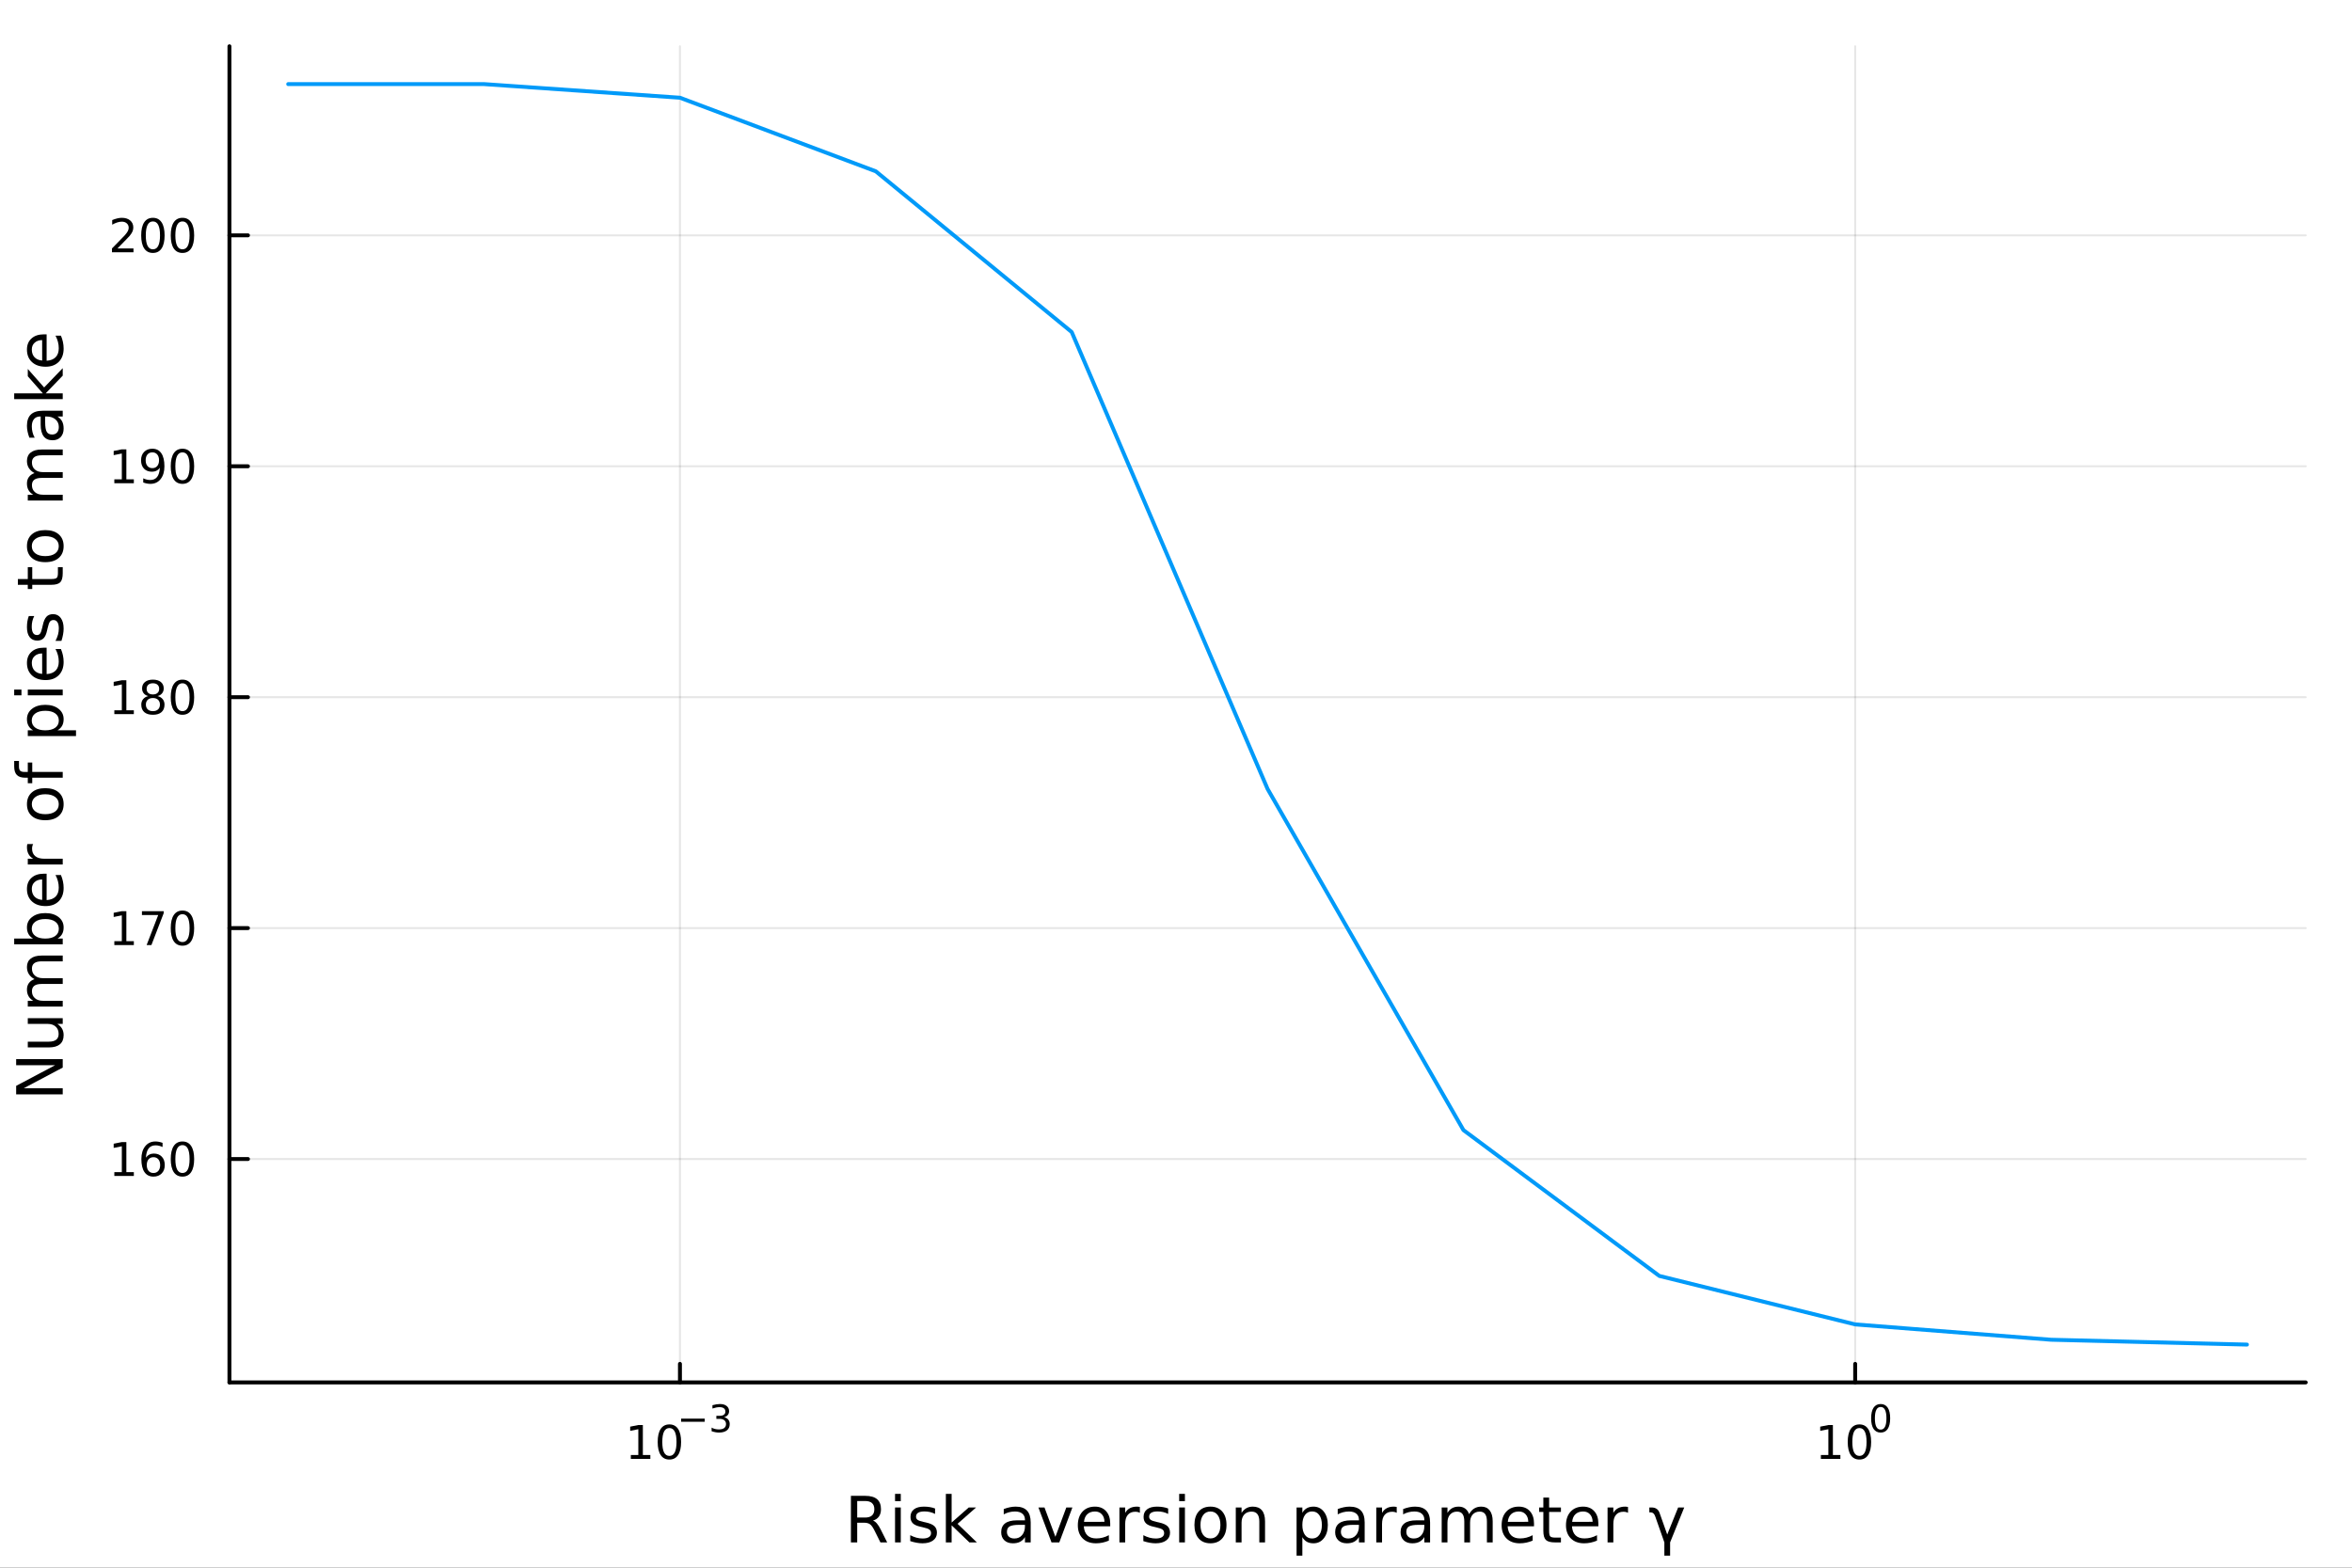 <?xml version="1.0" encoding="utf-8"?>
<svg xmlns="http://www.w3.org/2000/svg" xmlns:xlink="http://www.w3.org/1999/xlink" width="600" height="400" viewBox="0 0 2400 1600">
<rect x="0" y="0" width="2400" height="1600" fill="#333333" stroke="none"/>
<defs>
  <clipPath id="clip600">
    <rect x="0" y="0" width="2400" height="1600"/>
  </clipPath>
</defs>
<path clip-path="url(#clip600)" d="M0 1600 L2400 1600 L2400 0 L0 0  Z" fill="#ffffff" fill-rule="evenodd" fill-opacity="1"/>
<defs>
  <clipPath id="clip601">
    <rect x="480" y="0" width="1681" height="1600"/>
  </clipPath>
</defs>
<path clip-path="url(#clip600)" d="M234.125 1410.9 L2352.76 1410.9 L2352.76 47.244 L234.125 47.244  Z" fill="#ffffff" fill-rule="evenodd" fill-opacity="1"/>
<defs>
  <clipPath id="clip602">
    <rect x="234" y="47" width="2120" height="1365"/>
  </clipPath>
</defs>
<polyline clip-path="url(#clip602)" style="stroke:#000000; stroke-linecap:round; stroke-linejoin:round; stroke-width:2; stroke-opacity:0.1; fill:none" points="693.828,1410.9 693.828,47.244 "/>
<polyline clip-path="url(#clip602)" style="stroke:#000000; stroke-linecap:round; stroke-linejoin:round; stroke-width:2; stroke-opacity:0.1; fill:none" points="1893.05,1410.9 1893.05,47.244 "/>
<polyline clip-path="url(#clip602)" style="stroke:#000000; stroke-linecap:round; stroke-linejoin:round; stroke-width:2; stroke-opacity:0.1; fill:none" points="234.125,1182.91 2352.76,1182.91 "/>
<polyline clip-path="url(#clip602)" style="stroke:#000000; stroke-linecap:round; stroke-linejoin:round; stroke-width:2; stroke-opacity:0.1; fill:none" points="234.125,947.234 2352.76,947.234 "/>
<polyline clip-path="url(#clip602)" style="stroke:#000000; stroke-linecap:round; stroke-linejoin:round; stroke-width:2; stroke-opacity:0.1; fill:none" points="234.125,711.557 2352.76,711.557 "/>
<polyline clip-path="url(#clip602)" style="stroke:#000000; stroke-linecap:round; stroke-linejoin:round; stroke-width:2; stroke-opacity:0.1; fill:none" points="234.125,475.88 2352.76,475.88 "/>
<polyline clip-path="url(#clip602)" style="stroke:#000000; stroke-linecap:round; stroke-linejoin:round; stroke-width:2; stroke-opacity:0.1; fill:none" points="234.125,240.204 2352.76,240.204 "/>
<polyline clip-path="url(#clip600)" style="stroke:#000000; stroke-linecap:round; stroke-linejoin:round; stroke-width:4; stroke-opacity:1; fill:none" points="234.125,1410.9 2352.76,1410.9 "/>
<polyline clip-path="url(#clip600)" style="stroke:#000000; stroke-linecap:round; stroke-linejoin:round; stroke-width:4; stroke-opacity:1; fill:none" points="693.828,1410.9 693.828,1392 "/>
<polyline clip-path="url(#clip600)" style="stroke:#000000; stroke-linecap:round; stroke-linejoin:round; stroke-width:4; stroke-opacity:1; fill:none" points="1893.05,1410.9 1893.05,1392 "/>
<path clip-path="url(#clip600)" d="M643.708 1485.02 L651.347 1485.02 L651.347 1458.66 L643.037 1460.32 L643.037 1456.06 L651.301 1454.4 L655.977 1454.4 L655.977 1485.02 L663.616 1485.02 L663.616 1488.96 L643.708 1488.96 L643.708 1485.02 Z" fill="#000000" fill-rule="nonzero" fill-opacity="1" /><path clip-path="url(#clip600)" d="M683.06 1457.48 Q679.449 1457.48 677.62 1461.04 Q675.815 1464.58 675.815 1471.71 Q675.815 1478.82 677.62 1482.38 Q679.449 1485.92 683.06 1485.92 Q686.694 1485.92 688.5 1482.38 Q690.329 1478.82 690.329 1471.71 Q690.329 1464.58 688.5 1461.04 Q686.694 1457.48 683.06 1457.48 M683.06 1453.77 Q688.87 1453.77 691.926 1458.38 Q695.004 1462.96 695.004 1471.71 Q695.004 1480.44 691.926 1485.04 Q688.87 1489.63 683.06 1489.63 Q677.25 1489.63 674.171 1485.04 Q671.116 1480.44 671.116 1471.71 Q671.116 1462.96 674.171 1458.38 Q677.25 1453.77 683.06 1453.77 Z" fill="#000000" fill-rule="nonzero" fill-opacity="1" /><path clip-path="url(#clip600)" d="M695.004 1447.87 L719.116 1447.87 L719.116 1451.07 L695.004 1451.07 L695.004 1447.87 Z" fill="#000000" fill-rule="nonzero" fill-opacity="1" /><path clip-path="url(#clip600)" d="M738.827 1446.41 Q741.554 1446.99 743.077 1448.83 Q744.619 1450.68 744.619 1453.38 Q744.619 1457.54 741.761 1459.82 Q738.902 1462.09 733.636 1462.09 Q731.868 1462.09 729.987 1461.73 Q728.125 1461.4 726.131 1460.7 L726.131 1457.03 Q727.711 1457.95 729.592 1458.42 Q731.473 1458.89 733.523 1458.89 Q737.096 1458.89 738.958 1457.48 Q740.839 1456.07 740.839 1453.38 Q740.839 1450.9 739.09 1449.51 Q737.36 1448.1 734.256 1448.1 L730.984 1448.1 L730.984 1444.98 L734.407 1444.98 Q737.209 1444.98 738.695 1443.87 Q740.181 1442.74 740.181 1440.63 Q740.181 1438.47 738.639 1437.32 Q737.115 1436.16 734.256 1436.16 Q732.695 1436.16 730.909 1436.49 Q729.122 1436.83 726.978 1437.55 L726.978 1434.16 Q729.141 1433.56 731.021 1433.26 Q732.921 1432.96 734.595 1432.96 Q738.921 1432.96 741.441 1434.93 Q743.961 1436.89 743.961 1440.24 Q743.961 1442.57 742.626 1444.19 Q741.29 1445.79 738.827 1446.41 Z" fill="#000000" fill-rule="nonzero" fill-opacity="1" /><path clip-path="url(#clip600)" d="M1858.04 1485.02 L1865.67 1485.02 L1865.67 1458.66 L1857.36 1460.32 L1857.36 1456.06 L1865.63 1454.4 L1870.3 1454.4 L1870.3 1485.02 L1877.94 1485.02 L1877.94 1488.96 L1858.04 1488.96 L1858.04 1485.02 Z" fill="#000000" fill-rule="nonzero" fill-opacity="1" /><path clip-path="url(#clip600)" d="M1897.39 1457.48 Q1893.78 1457.48 1891.95 1461.04 Q1890.14 1464.58 1890.14 1471.71 Q1890.14 1478.82 1891.95 1482.38 Q1893.78 1485.92 1897.39 1485.92 Q1901.02 1485.92 1902.83 1482.38 Q1904.66 1478.82 1904.66 1471.71 Q1904.66 1464.58 1902.83 1461.04 Q1901.02 1457.48 1897.39 1457.48 M1897.39 1453.77 Q1903.2 1453.77 1906.25 1458.38 Q1909.33 1462.96 1909.33 1471.71 Q1909.33 1480.44 1906.25 1485.04 Q1903.2 1489.63 1897.39 1489.63 Q1891.58 1489.63 1888.5 1485.04 Q1885.44 1480.44 1885.44 1471.71 Q1885.44 1462.96 1888.5 1458.38 Q1891.58 1453.77 1897.39 1453.77 Z" fill="#000000" fill-rule="nonzero" fill-opacity="1" /><path clip-path="url(#clip600)" d="M1919.04 1435.97 Q1916.1 1435.97 1914.62 1438.86 Q1913.15 1441.74 1913.15 1447.53 Q1913.15 1453.31 1914.62 1456.2 Q1916.1 1459.08 1919.04 1459.08 Q1921.99 1459.08 1923.46 1456.2 Q1924.94 1453.31 1924.94 1447.53 Q1924.94 1441.74 1923.46 1438.86 Q1921.99 1435.97 1919.04 1435.97 M1919.04 1432.96 Q1923.76 1432.96 1926.24 1436.7 Q1928.74 1440.43 1928.74 1447.53 Q1928.74 1454.62 1926.24 1458.37 Q1923.76 1462.09 1919.04 1462.09 Q1914.32 1462.09 1911.81 1458.37 Q1909.33 1454.62 1909.33 1447.53 Q1909.33 1440.43 1911.81 1436.7 Q1914.32 1432.96 1919.04 1432.96 Z" fill="#000000" fill-rule="nonzero" fill-opacity="1" /><path clip-path="url(#clip600)" d="M890.81 1551.91 Q892.879 1552.61 894.82 1554.9 Q896.793 1557.19 898.767 1561.2 L905.292 1574.19 L898.385 1574.19 L892.306 1562 Q889.95 1557.22 887.722 1555.66 Q885.526 1554.1 881.707 1554.1 L874.704 1554.1 L874.704 1574.19 L868.275 1574.19 L868.275 1526.67 L882.789 1526.67 Q890.937 1526.67 894.947 1530.07 Q898.958 1533.48 898.958 1540.35 Q898.958 1544.84 896.857 1547.8 Q894.788 1550.76 890.81 1551.91 M874.704 1531.95 L874.704 1548.82 L882.789 1548.82 Q887.436 1548.82 889.791 1546.69 Q892.178 1544.52 892.178 1540.35 Q892.178 1536.18 889.791 1534.08 Q887.436 1531.95 882.789 1531.95 L874.704 1531.95 Z" fill="#000000" fill-rule="nonzero" fill-opacity="1" /><path clip-path="url(#clip600)" d="M913.313 1538.54 L919.169 1538.54 L919.169 1574.19 L913.313 1574.19 L913.313 1538.54 M913.313 1524.66 L919.169 1524.66 L919.169 1532.08 L913.313 1532.08 L913.313 1524.66 Z" fill="#000000" fill-rule="nonzero" fill-opacity="1" /><path clip-path="url(#clip600)" d="M954.149 1539.59 L954.149 1545.13 Q951.666 1543.85 948.992 1543.22 Q946.319 1542.58 943.454 1542.58 Q939.094 1542.58 936.897 1543.92 Q934.733 1545.25 934.733 1547.93 Q934.733 1549.96 936.293 1551.14 Q937.852 1552.29 942.563 1553.34 L944.568 1553.78 Q950.807 1555.12 953.416 1557.57 Q956.058 1559.99 956.058 1564.35 Q956.058 1569.32 952.111 1572.21 Q948.197 1575.11 941.322 1575.11 Q938.457 1575.11 935.338 1574.54 Q932.25 1573.99 928.813 1572.88 L928.813 1566.83 Q932.06 1568.52 935.211 1569.38 Q938.362 1570.21 941.449 1570.21 Q945.587 1570.21 947.815 1568.81 Q950.043 1567.37 950.043 1564.8 Q950.043 1562.41 948.419 1561.14 Q946.828 1559.86 941.385 1558.68 L939.348 1558.21 Q933.906 1557.06 931.487 1554.71 Q929.068 1552.32 929.068 1548.18 Q929.068 1543.15 932.632 1540.42 Q936.197 1537.68 942.754 1537.68 Q946 1537.68 948.865 1538.16 Q951.73 1538.63 954.149 1539.59 Z" fill="#000000" fill-rule="nonzero" fill-opacity="1" /><path clip-path="url(#clip600)" d="M965.161 1524.66 L971.049 1524.66 L971.049 1553.91 L988.523 1538.54 L996.003 1538.54 L977.097 1555.22 L996.799 1574.19 L989.16 1574.19 L971.049 1556.78 L971.049 1574.19 L965.161 1574.19 L965.161 1524.66 Z" fill="#000000" fill-rule="nonzero" fill-opacity="1" /><path clip-path="url(#clip600)" d="M1040.05 1556.27 Q1032.96 1556.27 1030.22 1557.89 Q1027.48 1559.51 1027.48 1563.43 Q1027.48 1566.55 1029.52 1568.39 Q1031.59 1570.21 1035.12 1570.21 Q1039.99 1570.21 1042.92 1566.77 Q1045.88 1563.3 1045.88 1557.57 L1045.88 1556.27 L1040.05 1556.27 M1051.73 1553.85 L1051.73 1574.19 L1045.88 1574.19 L1045.88 1568.77 Q1043.87 1572.02 1040.88 1573.58 Q1037.89 1575.11 1033.56 1575.11 Q1028.09 1575.11 1024.84 1572.05 Q1021.63 1568.97 1021.63 1563.81 Q1021.63 1557.79 1025.64 1554.74 Q1029.68 1551.68 1037.67 1551.68 L1045.88 1551.68 L1045.88 1551.11 Q1045.88 1547.07 1043.2 1544.87 Q1040.56 1542.64 1035.76 1542.64 Q1032.7 1542.64 1029.8 1543.38 Q1026.91 1544.11 1024.23 1545.57 L1024.23 1540.16 Q1027.45 1538.92 1030.47 1538.31 Q1033.5 1537.68 1036.36 1537.68 Q1044.1 1537.68 1047.92 1541.69 Q1051.73 1545.7 1051.73 1553.85 Z" fill="#000000" fill-rule="nonzero" fill-opacity="1" /><path clip-path="url(#clip600)" d="M1059.6 1538.54 L1065.8 1538.54 L1076.94 1568.46 L1088.08 1538.54 L1094.29 1538.54 L1080.92 1574.19 L1072.96 1574.19 L1059.6 1538.54 Z" fill="#000000" fill-rule="nonzero" fill-opacity="1" /><path clip-path="url(#clip600)" d="M1132.87 1554.9 L1132.87 1557.76 L1105.94 1557.76 Q1106.32 1563.81 1109.57 1566.99 Q1112.85 1570.14 1118.67 1570.14 Q1122.04 1570.14 1125.2 1569.32 Q1128.38 1568.49 1131.5 1566.83 L1131.5 1572.37 Q1128.35 1573.71 1125.04 1574.41 Q1121.73 1575.11 1118.32 1575.11 Q1109.79 1575.11 1104.79 1570.14 Q1099.83 1565.18 1099.83 1556.71 Q1099.83 1547.96 1104.54 1542.83 Q1109.28 1537.68 1117.3 1537.68 Q1124.49 1537.68 1128.66 1542.33 Q1132.87 1546.94 1132.87 1554.9 M1127.01 1553.18 Q1126.95 1548.37 1124.3 1545.51 Q1121.69 1542.64 1117.37 1542.64 Q1112.46 1542.64 1109.5 1545.41 Q1106.58 1548.18 1106.13 1553.21 L1127.01 1553.18 Z" fill="#000000" fill-rule="nonzero" fill-opacity="1" /><path clip-path="url(#clip600)" d="M1163.13 1544.01 Q1162.15 1543.44 1160.97 1543.18 Q1159.82 1542.9 1158.42 1542.9 Q1153.46 1542.9 1150.79 1546.14 Q1148.14 1549.36 1148.14 1555.41 L1148.14 1574.19 L1142.26 1574.19 L1142.26 1538.54 L1148.14 1538.54 L1148.14 1544.08 Q1149.99 1540.83 1152.95 1539.27 Q1155.91 1537.68 1160.14 1537.68 Q1160.75 1537.68 1161.48 1537.77 Q1162.21 1537.84 1163.1 1538 L1163.13 1544.01 Z" fill="#000000" fill-rule="nonzero" fill-opacity="1" /><path clip-path="url(#clip600)" d="M1192 1539.59 L1192 1545.13 Q1189.52 1543.85 1186.85 1543.22 Q1184.17 1542.58 1181.31 1542.58 Q1176.95 1542.58 1174.75 1543.92 Q1172.59 1545.25 1172.59 1547.93 Q1172.59 1549.96 1174.15 1551.14 Q1175.71 1552.29 1180.42 1553.34 L1182.42 1553.78 Q1188.66 1555.12 1191.27 1557.57 Q1193.91 1559.99 1193.91 1564.35 Q1193.91 1569.32 1189.97 1572.21 Q1186.05 1575.11 1179.18 1575.11 Q1176.31 1575.11 1173.19 1574.54 Q1170.11 1573.99 1166.67 1572.88 L1166.67 1566.83 Q1169.91 1568.52 1173.07 1569.38 Q1176.22 1570.21 1179.3 1570.21 Q1183.44 1570.21 1185.67 1568.81 Q1187.9 1567.37 1187.9 1564.8 Q1187.9 1562.41 1186.27 1561.14 Q1184.68 1559.86 1179.24 1558.68 L1177.2 1558.21 Q1171.76 1557.06 1169.34 1554.71 Q1166.92 1552.32 1166.92 1548.18 Q1166.92 1543.15 1170.49 1540.42 Q1174.05 1537.68 1180.61 1537.68 Q1183.86 1537.68 1186.72 1538.16 Q1189.58 1538.63 1192 1539.59 Z" fill="#000000" fill-rule="nonzero" fill-opacity="1" /><path clip-path="url(#clip600)" d="M1203.24 1538.54 L1209.1 1538.54 L1209.1 1574.19 L1203.24 1574.19 L1203.24 1538.54 M1203.24 1524.66 L1209.1 1524.66 L1209.1 1532.08 L1203.24 1532.08 L1203.24 1524.66 Z" fill="#000000" fill-rule="nonzero" fill-opacity="1" /><path clip-path="url(#clip600)" d="M1235.16 1542.64 Q1230.45 1542.64 1227.71 1546.34 Q1224.98 1550 1224.98 1556.39 Q1224.98 1562.79 1227.68 1566.48 Q1230.42 1570.14 1235.16 1570.14 Q1239.84 1570.14 1242.58 1566.45 Q1245.32 1562.76 1245.32 1556.39 Q1245.32 1550.06 1242.58 1546.37 Q1239.84 1542.64 1235.16 1542.64 M1235.16 1537.68 Q1242.8 1537.68 1247.16 1542.64 Q1251.52 1547.61 1251.52 1556.39 Q1251.52 1565.15 1247.16 1570.14 Q1242.8 1575.11 1235.16 1575.11 Q1227.49 1575.11 1223.13 1570.14 Q1218.8 1565.15 1218.8 1556.39 Q1218.8 1547.61 1223.13 1542.64 Q1227.49 1537.68 1235.16 1537.68 Z" fill="#000000" fill-rule="nonzero" fill-opacity="1" /><path clip-path="url(#clip600)" d="M1290.86 1552.67 L1290.86 1574.19 L1285.01 1574.19 L1285.01 1552.86 Q1285.01 1547.8 1283.03 1545.29 Q1281.06 1542.77 1277.11 1542.77 Q1272.37 1542.77 1269.63 1545.79 Q1266.9 1548.82 1266.9 1554.04 L1266.9 1574.19 L1261.01 1574.19 L1261.01 1538.54 L1266.9 1538.54 L1266.9 1544.08 Q1269 1540.86 1271.83 1539.27 Q1274.69 1537.68 1278.42 1537.68 Q1284.56 1537.68 1287.71 1541.5 Q1290.86 1545.29 1290.86 1552.67 Z" fill="#000000" fill-rule="nonzero" fill-opacity="1" /><path clip-path="url(#clip600)" d="M1328.93 1568.84 L1328.93 1587.74 L1323.04 1587.74 L1323.04 1538.54 L1328.93 1538.54 L1328.93 1543.95 Q1330.78 1540.77 1333.58 1539.24 Q1336.41 1537.68 1340.32 1537.68 Q1346.82 1537.68 1350.86 1542.83 Q1354.93 1547.99 1354.93 1556.39 Q1354.93 1564.8 1350.86 1569.95 Q1346.82 1575.11 1340.32 1575.11 Q1336.41 1575.11 1333.58 1573.58 Q1330.78 1572.02 1328.93 1568.84 M1348.85 1556.39 Q1348.85 1549.93 1346.18 1546.27 Q1343.54 1542.58 1338.89 1542.58 Q1334.24 1542.58 1331.57 1546.27 Q1328.93 1549.93 1328.93 1556.39 Q1328.93 1562.85 1331.57 1566.55 Q1334.24 1570.21 1338.89 1570.21 Q1343.54 1570.21 1346.18 1566.55 Q1348.85 1562.85 1348.85 1556.39 Z" fill="#000000" fill-rule="nonzero" fill-opacity="1" /><path clip-path="url(#clip600)" d="M1380.84 1556.27 Q1373.74 1556.27 1371.01 1557.89 Q1368.27 1559.51 1368.27 1563.43 Q1368.27 1566.55 1370.31 1568.39 Q1372.38 1570.21 1375.91 1570.21 Q1380.78 1570.21 1383.71 1566.77 Q1386.67 1563.3 1386.67 1557.57 L1386.67 1556.27 L1380.84 1556.27 M1392.52 1553.85 L1392.52 1574.19 L1386.67 1574.19 L1386.67 1568.77 Q1384.66 1572.02 1381.67 1573.58 Q1378.68 1575.11 1374.35 1575.11 Q1368.87 1575.11 1365.63 1572.05 Q1362.41 1568.97 1362.41 1563.81 Q1362.41 1557.79 1366.42 1554.74 Q1370.47 1551.68 1378.45 1551.68 L1386.67 1551.68 L1386.67 1551.11 Q1386.67 1547.07 1383.99 1544.87 Q1381.35 1542.64 1376.54 1542.64 Q1373.49 1542.64 1370.59 1543.38 Q1367.7 1544.11 1365.02 1545.57 L1365.02 1540.16 Q1368.24 1538.92 1371.26 1538.31 Q1374.29 1537.68 1377.15 1537.68 Q1384.88 1537.68 1388.7 1541.69 Q1392.52 1545.7 1392.52 1553.85 Z" fill="#000000" fill-rule="nonzero" fill-opacity="1" /><path clip-path="url(#clip600)" d="M1425.24 1544.01 Q1424.26 1543.44 1423.08 1543.18 Q1421.93 1542.9 1420.53 1542.9 Q1415.57 1542.9 1412.89 1546.14 Q1410.25 1549.36 1410.25 1555.41 L1410.25 1574.19 L1404.36 1574.19 L1404.36 1538.54 L1410.25 1538.54 L1410.25 1544.08 Q1412.1 1540.83 1415.06 1539.27 Q1418.02 1537.68 1422.25 1537.68 Q1422.86 1537.68 1423.59 1537.77 Q1424.32 1537.84 1425.21 1538 L1425.24 1544.01 Z" fill="#000000" fill-rule="nonzero" fill-opacity="1" /><path clip-path="url(#clip600)" d="M1447.59 1556.27 Q1440.49 1556.27 1437.75 1557.89 Q1435.01 1559.51 1435.01 1563.43 Q1435.01 1566.55 1437.05 1568.39 Q1439.12 1570.21 1442.65 1570.21 Q1447.52 1570.21 1450.45 1566.77 Q1453.41 1563.3 1453.41 1557.57 L1453.41 1556.27 L1447.59 1556.27 M1459.27 1553.85 L1459.27 1574.19 L1453.41 1574.19 L1453.41 1568.77 Q1451.41 1572.02 1448.41 1573.58 Q1445.42 1575.11 1441.09 1575.11 Q1435.62 1575.11 1432.37 1572.05 Q1429.16 1568.97 1429.16 1563.81 Q1429.16 1557.79 1433.17 1554.74 Q1437.21 1551.68 1445.2 1551.68 L1453.41 1551.68 L1453.41 1551.11 Q1453.41 1547.07 1450.74 1544.87 Q1448.1 1542.64 1443.29 1542.64 Q1440.23 1542.64 1437.34 1543.38 Q1434.44 1544.11 1431.77 1545.57 L1431.77 1540.16 Q1434.98 1538.92 1438.01 1538.31 Q1441.03 1537.68 1443.89 1537.68 Q1451.63 1537.68 1455.45 1541.69 Q1459.27 1545.7 1459.27 1553.85 Z" fill="#000000" fill-rule="nonzero" fill-opacity="1" /><path clip-path="url(#clip600)" d="M1499.08 1545.38 Q1501.28 1541.43 1504.34 1539.56 Q1507.39 1537.68 1511.53 1537.68 Q1517.1 1537.68 1520.12 1541.59 Q1523.15 1545.48 1523.15 1552.67 L1523.15 1574.19 L1517.26 1574.19 L1517.26 1552.86 Q1517.26 1547.74 1515.44 1545.25 Q1513.63 1542.77 1509.91 1542.77 Q1505.36 1542.77 1502.71 1545.79 Q1500.07 1548.82 1500.07 1554.04 L1500.07 1574.19 L1494.18 1574.19 L1494.18 1552.86 Q1494.18 1547.7 1492.37 1545.25 Q1490.55 1542.77 1486.77 1542.77 Q1482.28 1542.77 1479.64 1545.83 Q1477 1548.85 1477 1554.04 L1477 1574.19 L1471.11 1574.19 L1471.11 1538.54 L1477 1538.54 L1477 1544.08 Q1479 1540.8 1481.8 1539.24 Q1484.6 1537.68 1488.45 1537.68 Q1492.34 1537.68 1495.04 1539.65 Q1497.78 1541.62 1499.08 1545.38 Z" fill="#000000" fill-rule="nonzero" fill-opacity="1" /><path clip-path="url(#clip600)" d="M1565.32 1554.9 L1565.32 1557.76 L1538.39 1557.76 Q1538.78 1563.81 1542.02 1566.99 Q1545.3 1570.14 1551.12 1570.14 Q1554.5 1570.14 1557.65 1569.32 Q1560.83 1568.49 1563.95 1566.83 L1563.95 1572.37 Q1560.8 1573.71 1557.49 1574.41 Q1554.18 1575.11 1550.77 1575.11 Q1542.24 1575.11 1537.25 1570.14 Q1532.28 1565.18 1532.28 1556.71 Q1532.28 1547.96 1536.99 1542.83 Q1541.74 1537.68 1549.76 1537.68 Q1556.95 1537.68 1561.12 1542.33 Q1565.32 1546.94 1565.32 1554.9 M1559.46 1553.18 Q1559.4 1548.37 1556.76 1545.51 Q1554.15 1542.64 1549.82 1542.64 Q1544.92 1542.64 1541.96 1545.41 Q1539.03 1548.18 1538.58 1553.21 L1559.46 1553.18 Z" fill="#000000" fill-rule="nonzero" fill-opacity="1" /><path clip-path="url(#clip600)" d="M1580.73 1528.42 L1580.73 1538.54 L1592.79 1538.54 L1592.79 1543.09 L1580.73 1543.09 L1580.73 1562.44 Q1580.73 1566.8 1581.9 1568.04 Q1583.11 1569.28 1586.77 1569.28 L1592.79 1569.28 L1592.79 1574.19 L1586.77 1574.19 Q1579.99 1574.19 1577.41 1571.67 Q1574.84 1569.12 1574.84 1562.44 L1574.84 1543.09 L1570.54 1543.09 L1570.54 1538.54 L1574.84 1538.54 L1574.84 1528.42 L1580.73 1528.42 Z" fill="#000000" fill-rule="nonzero" fill-opacity="1" /><path clip-path="url(#clip600)" d="M1630.98 1554.9 L1630.98 1557.76 L1604.06 1557.76 Q1604.44 1563.81 1607.68 1566.99 Q1610.96 1570.14 1616.79 1570.14 Q1620.16 1570.14 1623.31 1569.32 Q1626.49 1568.49 1629.61 1566.83 L1629.61 1572.37 Q1626.46 1573.71 1623.15 1574.41 Q1619.84 1575.11 1616.44 1575.11 Q1607.91 1575.11 1602.91 1570.14 Q1597.94 1565.18 1597.94 1556.71 Q1597.94 1547.96 1602.65 1542.83 Q1607.4 1537.68 1615.42 1537.68 Q1622.61 1537.68 1626.78 1542.33 Q1630.98 1546.94 1630.98 1554.9 M1625.13 1553.18 Q1625.06 1548.37 1622.42 1545.51 Q1619.81 1542.64 1615.48 1542.64 Q1610.58 1542.64 1607.62 1545.41 Q1604.69 1548.18 1604.25 1553.21 L1625.13 1553.18 Z" fill="#000000" fill-rule="nonzero" fill-opacity="1" /><path clip-path="url(#clip600)" d="M1661.25 1544.01 Q1660.26 1543.44 1659.09 1543.18 Q1657.94 1542.9 1656.54 1542.9 Q1651.58 1542.9 1648.9 1546.14 Q1646.26 1549.36 1646.26 1555.41 L1646.26 1574.19 L1640.37 1574.19 L1640.37 1538.54 L1646.26 1538.54 L1646.26 1544.08 Q1648.11 1540.83 1651.07 1539.27 Q1654.03 1537.68 1658.26 1537.68 Q1658.86 1537.68 1659.6 1537.77 Q1660.33 1537.84 1661.22 1538 L1661.25 1544.01 Z" fill="#000000" fill-rule="nonzero" fill-opacity="1" /><path clip-path="url(#clip600)" d="M1693.46 1544.14 L1701.26 1566.16 L1712.4 1538.54 L1718.61 1538.54 L1704.19 1574.19 L1704.19 1587.74 L1698.33 1587.74 L1698.33 1574.19 L1688.97 1547.58 Q1687.57 1543.57 1684.55 1543.57 L1682.99 1543.57 L1682.99 1538.54 L1685.22 1538.54 Q1691.49 1538.54 1693.46 1544.14 Z" fill="#000000" fill-rule="nonzero" fill-opacity="1" /><polyline clip-path="url(#clip600)" style="stroke:#000000; stroke-linecap:round; stroke-linejoin:round; stroke-width:4; stroke-opacity:1; fill:none" points="234.125,1410.9 234.125,47.244 "/>
<polyline clip-path="url(#clip600)" style="stroke:#000000; stroke-linecap:round; stroke-linejoin:round; stroke-width:4; stroke-opacity:1; fill:none" points="234.125,1182.91 253.023,1182.91 "/>
<polyline clip-path="url(#clip600)" style="stroke:#000000; stroke-linecap:round; stroke-linejoin:round; stroke-width:4; stroke-opacity:1; fill:none" points="234.125,947.234 253.023,947.234 "/>
<polyline clip-path="url(#clip600)" style="stroke:#000000; stroke-linecap:round; stroke-linejoin:round; stroke-width:4; stroke-opacity:1; fill:none" points="234.125,711.557 253.023,711.557 "/>
<polyline clip-path="url(#clip600)" style="stroke:#000000; stroke-linecap:round; stroke-linejoin:round; stroke-width:4; stroke-opacity:1; fill:none" points="234.125,475.88 253.023,475.88 "/>
<polyline clip-path="url(#clip600)" style="stroke:#000000; stroke-linecap:round; stroke-linejoin:round; stroke-width:4; stroke-opacity:1; fill:none" points="234.125,240.204 253.023,240.204 "/>
<path clip-path="url(#clip600)" d="M116.668 1196.26 L124.306 1196.26 L124.306 1169.89 L115.996 1171.56 L115.996 1167.3 L124.26 1165.63 L128.936 1165.63 L128.936 1196.26 L136.575 1196.26 L136.575 1200.19 L116.668 1200.19 L116.668 1196.26 Z" fill="#000000" fill-rule="nonzero" fill-opacity="1" /><path clip-path="url(#clip600)" d="M156.598 1181.05 Q153.45 1181.05 151.598 1183.2 Q149.769 1185.35 149.769 1189.1 Q149.769 1192.83 151.598 1195.01 Q153.45 1197.16 156.598 1197.16 Q159.746 1197.16 161.575 1195.01 Q163.427 1192.83 163.427 1189.1 Q163.427 1185.35 161.575 1183.2 Q159.746 1181.05 156.598 1181.05 M165.88 1166.39 L165.88 1170.65 Q164.121 1169.82 162.315 1169.38 Q160.533 1168.94 158.774 1168.94 Q154.144 1168.94 151.691 1172.07 Q149.26 1175.19 148.913 1181.51 Q150.278 1179.5 152.339 1178.43 Q154.399 1177.34 156.876 1177.34 Q162.084 1177.34 165.093 1180.52 Q168.126 1183.66 168.126 1189.1 Q168.126 1194.43 164.977 1197.64 Q161.829 1200.86 156.598 1200.86 Q150.603 1200.86 147.431 1196.28 Q144.26 1191.67 144.26 1182.95 Q144.26 1174.75 148.149 1169.89 Q152.038 1165.01 158.589 1165.01 Q160.348 1165.01 162.13 1165.35 Q163.936 1165.7 165.88 1166.39 Z" fill="#000000" fill-rule="nonzero" fill-opacity="1" /><path clip-path="url(#clip600)" d="M186.181 1168.71 Q182.57 1168.71 180.741 1172.27 Q178.936 1175.82 178.936 1182.95 Q178.936 1190.05 180.741 1193.62 Q182.57 1197.16 186.181 1197.16 Q189.815 1197.16 191.621 1193.62 Q193.45 1190.05 193.45 1182.95 Q193.45 1175.82 191.621 1172.27 Q189.815 1168.71 186.181 1168.71 M186.181 1165.01 Q191.991 1165.01 195.047 1169.61 Q198.125 1174.2 198.125 1182.95 Q198.125 1191.67 195.047 1196.28 Q191.991 1200.86 186.181 1200.86 Q180.371 1200.86 177.292 1196.28 Q174.237 1191.67 174.237 1182.95 Q174.237 1174.2 177.292 1169.61 Q180.371 1165.01 186.181 1165.01 Z" fill="#000000" fill-rule="nonzero" fill-opacity="1" /><path clip-path="url(#clip600)" d="M116.668 960.579 L124.306 960.579 L124.306 934.213 L115.996 935.88 L115.996 931.621 L124.26 929.954 L128.936 929.954 L128.936 960.579 L136.575 960.579 L136.575 964.514 L116.668 964.514 L116.668 960.579 Z" fill="#000000" fill-rule="nonzero" fill-opacity="1" /><path clip-path="url(#clip600)" d="M144.839 929.954 L167.061 929.954 L167.061 931.945 L154.515 964.514 L149.63 964.514 L161.436 933.889 L144.839 933.889 L144.839 929.954 Z" fill="#000000" fill-rule="nonzero" fill-opacity="1" /><path clip-path="url(#clip600)" d="M186.181 933.033 Q182.57 933.033 180.741 936.598 Q178.936 940.139 178.936 947.269 Q178.936 954.375 180.741 957.94 Q182.57 961.482 186.181 961.482 Q189.815 961.482 191.621 957.94 Q193.45 954.375 193.45 947.269 Q193.45 940.139 191.621 936.598 Q189.815 933.033 186.181 933.033 M186.181 929.329 Q191.991 929.329 195.047 933.936 Q198.125 938.519 198.125 947.269 Q198.125 955.996 195.047 960.602 Q191.991 965.185 186.181 965.185 Q180.371 965.185 177.292 960.602 Q174.237 955.996 174.237 947.269 Q174.237 938.519 177.292 933.936 Q180.371 929.329 186.181 929.329 Z" fill="#000000" fill-rule="nonzero" fill-opacity="1" /><path clip-path="url(#clip600)" d="M116.668 724.902 L124.306 724.902 L124.306 698.537 L115.996 700.203 L115.996 695.944 L124.26 694.277 L128.936 694.277 L128.936 724.902 L136.575 724.902 L136.575 728.837 L116.668 728.837 L116.668 724.902 Z" fill="#000000" fill-rule="nonzero" fill-opacity="1" /><path clip-path="url(#clip600)" d="M156.019 712.425 Q152.686 712.425 150.765 714.208 Q148.866 715.99 148.866 719.115 Q148.866 722.24 150.765 724.022 Q152.686 725.805 156.019 725.805 Q159.353 725.805 161.274 724.022 Q163.195 722.217 163.195 719.115 Q163.195 715.99 161.274 714.208 Q159.376 712.425 156.019 712.425 M151.343 710.435 Q148.334 709.694 146.644 707.634 Q144.978 705.574 144.978 702.611 Q144.978 698.467 147.917 696.06 Q150.88 693.652 156.019 693.652 Q161.181 693.652 164.121 696.06 Q167.061 698.467 167.061 702.611 Q167.061 705.574 165.371 707.634 Q163.704 709.694 160.718 710.435 Q164.098 711.222 165.973 713.513 Q167.871 715.805 167.871 719.115 Q167.871 724.138 164.792 726.823 Q161.737 729.509 156.019 729.509 Q150.302 729.509 147.223 726.823 Q144.167 724.138 144.167 719.115 Q144.167 715.805 146.066 713.513 Q147.964 711.222 151.343 710.435 M149.63 703.05 Q149.63 705.736 151.297 707.24 Q152.987 708.745 156.019 708.745 Q159.028 708.745 160.718 707.24 Q162.431 705.736 162.431 703.05 Q162.431 700.365 160.718 698.861 Q159.028 697.356 156.019 697.356 Q152.987 697.356 151.297 698.861 Q149.63 700.365 149.63 703.05 Z" fill="#000000" fill-rule="nonzero" fill-opacity="1" /><path clip-path="url(#clip600)" d="M186.181 697.356 Q182.57 697.356 180.741 700.921 Q178.936 704.462 178.936 711.592 Q178.936 718.698 180.741 722.263 Q182.57 725.805 186.181 725.805 Q189.815 725.805 191.621 722.263 Q193.45 718.698 193.45 711.592 Q193.45 704.462 191.621 700.921 Q189.815 697.356 186.181 697.356 M186.181 693.652 Q191.991 693.652 195.047 698.259 Q198.125 702.842 198.125 711.592 Q198.125 720.319 195.047 724.925 Q191.991 729.509 186.181 729.509 Q180.371 729.509 177.292 724.925 Q174.237 720.319 174.237 711.592 Q174.237 702.842 177.292 698.259 Q180.371 693.652 186.181 693.652 Z" fill="#000000" fill-rule="nonzero" fill-opacity="1" /><path clip-path="url(#clip600)" d="M116.668 489.225 L124.306 489.225 L124.306 462.86 L115.996 464.526 L115.996 460.267 L124.26 458.6 L128.936 458.6 L128.936 489.225 L136.575 489.225 L136.575 493.16 L116.668 493.16 L116.668 489.225 Z" fill="#000000" fill-rule="nonzero" fill-opacity="1" /><path clip-path="url(#clip600)" d="M146.158 492.443 L146.158 488.184 Q147.917 489.017 149.723 489.457 Q151.528 489.897 153.265 489.897 Q157.894 489.897 160.325 486.795 Q162.778 483.67 163.126 477.327 Q161.783 479.318 159.723 480.383 Q157.663 481.448 155.163 481.448 Q149.978 481.448 146.945 478.323 Q143.936 475.174 143.936 469.735 Q143.936 464.411 147.084 461.193 Q150.232 457.975 155.464 457.975 Q161.459 457.975 164.607 462.582 Q167.778 467.165 167.778 475.915 Q167.778 484.086 163.89 488.971 Q160.024 493.832 153.473 493.832 Q151.714 493.832 149.908 493.485 Q148.103 493.137 146.158 492.443 M155.464 477.79 Q158.612 477.79 160.44 475.637 Q162.292 473.485 162.292 469.735 Q162.292 466.008 160.44 463.855 Q158.612 461.679 155.464 461.679 Q152.316 461.679 150.464 463.855 Q148.635 466.008 148.635 469.735 Q148.635 473.485 150.464 475.637 Q152.316 477.79 155.464 477.79 Z" fill="#000000" fill-rule="nonzero" fill-opacity="1" /><path clip-path="url(#clip600)" d="M186.181 461.679 Q182.57 461.679 180.741 465.244 Q178.936 468.786 178.936 475.915 Q178.936 483.022 180.741 486.586 Q182.57 490.128 186.181 490.128 Q189.815 490.128 191.621 486.586 Q193.45 483.022 193.45 475.915 Q193.45 468.786 191.621 465.244 Q189.815 461.679 186.181 461.679 M186.181 457.975 Q191.991 457.975 195.047 462.582 Q198.125 467.165 198.125 475.915 Q198.125 484.642 195.047 489.248 Q191.991 493.832 186.181 493.832 Q180.371 493.832 177.292 489.248 Q174.237 484.642 174.237 475.915 Q174.237 467.165 177.292 462.582 Q180.371 457.975 186.181 457.975 Z" fill="#000000" fill-rule="nonzero" fill-opacity="1" /><path clip-path="url(#clip600)" d="M119.885 253.549 L136.204 253.549 L136.204 257.484 L114.26 257.484 L114.26 253.549 Q116.922 250.794 121.505 246.164 Q126.112 241.512 127.292 240.169 Q129.538 237.646 130.417 235.91 Q131.32 234.15 131.32 232.461 Q131.32 229.706 129.376 227.97 Q127.455 226.234 124.353 226.234 Q122.154 226.234 119.7 226.998 Q117.269 227.762 114.492 229.313 L114.492 224.59 Q117.316 223.456 119.769 222.877 Q122.223 222.299 124.26 222.299 Q129.63 222.299 132.825 224.984 Q136.019 227.669 136.019 232.16 Q136.019 234.289 135.209 236.211 Q134.422 238.109 132.316 240.701 Q131.737 241.373 128.635 244.59 Q125.533 247.785 119.885 253.549 Z" fill="#000000" fill-rule="nonzero" fill-opacity="1" /><path clip-path="url(#clip600)" d="M156.019 226.002 Q152.408 226.002 150.579 229.567 Q148.774 233.109 148.774 240.238 Q148.774 247.345 150.579 250.91 Q152.408 254.451 156.019 254.451 Q159.653 254.451 161.459 250.91 Q163.288 247.345 163.288 240.238 Q163.288 233.109 161.459 229.567 Q159.653 226.002 156.019 226.002 M156.019 222.299 Q161.829 222.299 164.885 226.905 Q167.964 231.488 167.964 240.238 Q167.964 248.965 164.885 253.572 Q161.829 258.155 156.019 258.155 Q150.209 258.155 147.13 253.572 Q144.075 248.965 144.075 240.238 Q144.075 231.488 147.13 226.905 Q150.209 222.299 156.019 222.299 Z" fill="#000000" fill-rule="nonzero" fill-opacity="1" /><path clip-path="url(#clip600)" d="M186.181 226.002 Q182.57 226.002 180.741 229.567 Q178.936 233.109 178.936 240.238 Q178.936 247.345 180.741 250.91 Q182.57 254.451 186.181 254.451 Q189.815 254.451 191.621 250.91 Q193.45 247.345 193.45 240.238 Q193.45 233.109 191.621 229.567 Q189.815 226.002 186.181 226.002 M186.181 222.299 Q191.991 222.299 195.047 226.905 Q198.125 231.488 198.125 240.238 Q198.125 248.965 195.047 253.572 Q191.991 258.155 186.181 258.155 Q180.371 258.155 177.292 253.572 Q174.237 248.965 174.237 240.238 Q174.237 231.488 177.292 226.905 Q180.371 222.299 186.181 222.299 Z" fill="#000000" fill-rule="nonzero" fill-opacity="1" /><path clip-path="url(#clip600)" d="M16.484 1116.9 L16.484 1108.24 L56.238 1087.17 L16.484 1087.17 L16.484 1080.93 L64.004 1080.93 L64.004 1089.59 L24.25 1110.66 L64.004 1110.66 L64.004 1116.9 L16.484 1116.9 Z" fill="#000000" fill-rule="nonzero" fill-opacity="1" /><path clip-path="url(#clip600)" d="M49.936 1069 L28.356 1069 L28.356 1063.14 L49.713 1063.14 Q54.774 1063.14 57.32 1061.17 Q59.835 1059.2 59.835 1055.25 Q59.835 1050.51 56.811 1047.77 Q53.787 1045 48.567 1045 L28.356 1045 L28.356 1039.14 L64.004 1039.14 L64.004 1045 L58.53 1045 Q61.776 1047.13 63.368 1049.97 Q64.927 1052.77 64.927 1056.49 Q64.927 1062.63 61.108 1065.82 Q57.288 1069 49.936 1069 M27.497 1054.26 L27.497 1054.26 Z" fill="#000000" fill-rule="nonzero" fill-opacity="1" /><path clip-path="url(#clip600)" d="M35.199 999.326 Q31.253 997.13 29.375 994.075 Q27.497 991.019 27.497 986.881 Q27.497 981.311 31.412 978.288 Q35.295 975.264 42.488 975.264 L64.004 975.264 L64.004 981.152 L42.679 981.152 Q37.555 981.152 35.072 982.967 Q32.589 984.781 32.589 988.505 Q32.589 993.056 35.613 995.698 Q38.637 998.34 43.857 998.34 L64.004 998.34 L64.004 1004.23 L42.679 1004.23 Q37.523 1004.23 35.072 1006.04 Q32.589 1007.86 32.589 1011.64 Q32.589 1016.13 35.645 1018.77 Q38.669 1021.42 43.857 1021.42 L64.004 1021.42 L64.004 1027.3 L28.356 1027.3 L28.356 1021.42 L33.894 1021.42 Q30.616 1019.41 29.056 1016.61 Q27.497 1013.81 27.497 1009.96 Q27.497 1006.07 29.47 1003.37 Q31.444 1000.63 35.199 999.326 Z" fill="#000000" fill-rule="nonzero" fill-opacity="1" /><path clip-path="url(#clip600)" d="M46.212 937.993 Q39.751 937.993 36.09 940.666 Q32.398 943.308 32.398 947.955 Q32.398 952.602 36.09 955.276 Q39.751 957.918 46.212 957.918 Q52.673 957.918 56.365 955.276 Q60.026 952.602 60.026 947.955 Q60.026 943.308 56.365 940.666 Q52.673 937.993 46.212 937.993 M33.767 957.918 Q30.584 956.071 29.056 953.271 Q27.497 950.438 27.497 946.523 Q27.497 940.03 32.653 935.988 Q37.809 931.914 46.212 931.914 Q54.615 931.914 59.771 935.988 Q64.927 940.03 64.927 946.523 Q64.927 950.438 63.399 953.271 Q61.84 956.071 58.657 957.918 L64.004 957.918 L64.004 963.806 L14.479 963.806 L14.479 957.918 L33.767 957.918 Z" fill="#000000" fill-rule="nonzero" fill-opacity="1" /><path clip-path="url(#clip600)" d="M44.716 891.714 L47.581 891.714 L47.581 918.641 Q53.628 918.259 56.811 915.013 Q59.962 911.734 59.962 905.91 Q59.962 902.536 59.134 899.385 Q58.307 896.202 56.652 893.083 L62.19 893.083 Q63.527 896.234 64.227 899.544 Q64.927 902.854 64.927 906.26 Q64.927 914.79 59.962 919.787 Q54.997 924.752 46.53 924.752 Q37.777 924.752 32.653 920.042 Q27.497 915.299 27.497 907.278 Q27.497 900.085 32.144 895.916 Q36.759 891.714 44.716 891.714 M42.997 897.571 Q38.191 897.634 35.327 900.276 Q32.462 902.886 32.462 907.215 Q32.462 912.116 35.231 915.076 Q38 918.005 43.029 918.45 L42.997 897.571 Z" fill="#000000" fill-rule="nonzero" fill-opacity="1" /><path clip-path="url(#clip600)" d="M33.831 861.445 Q33.258 862.432 33.003 863.61 Q32.717 864.755 32.717 866.156 Q32.717 871.121 35.963 873.795 Q39.178 876.436 45.225 876.436 L64.004 876.436 L64.004 882.325 L28.356 882.325 L28.356 876.436 L33.894 876.436 Q30.648 874.59 29.088 871.63 Q27.497 868.67 27.497 864.437 Q27.497 863.832 27.592 863.1 Q27.656 862.368 27.815 861.477 L33.831 861.445 Z" fill="#000000" fill-rule="nonzero" fill-opacity="1" /><path clip-path="url(#clip600)" d="M32.462 820.768 Q32.462 825.479 36.154 828.216 Q39.815 830.954 46.212 830.954 Q52.609 830.954 56.302 828.248 Q59.962 825.511 59.962 820.768 Q59.962 816.09 56.27 813.352 Q52.578 810.615 46.212 810.615 Q39.878 810.615 36.186 813.352 Q32.462 816.09 32.462 820.768 M27.497 820.768 Q27.497 813.13 32.462 808.769 Q37.427 804.409 46.212 804.409 Q54.965 804.409 59.962 808.769 Q64.927 813.13 64.927 820.768 Q64.927 828.439 59.962 832.8 Q54.965 837.128 46.212 837.128 Q37.427 837.128 32.462 832.8 Q27.497 828.439 27.497 820.768 Z" fill="#000000" fill-rule="nonzero" fill-opacity="1" /><path clip-path="url(#clip600)" d="M14.479 776.654 L19.349 776.654 L19.349 782.256 Q19.349 785.407 20.622 786.648 Q21.895 787.858 25.205 787.858 L28.356 787.858 L28.356 778.214 L32.908 778.214 L32.908 787.858 L64.004 787.858 L64.004 793.746 L32.908 793.746 L32.908 799.348 L28.356 799.348 L28.356 793.746 L25.874 793.746 Q19.922 793.746 17.216 790.977 Q14.479 788.208 14.479 782.192 L14.479 776.654 Z" fill="#000000" fill-rule="nonzero" fill-opacity="1" /><path clip-path="url(#clip600)" d="M58.657 745.367 L77.563 745.367 L77.563 751.255 L28.356 751.255 L28.356 745.367 L33.767 745.367 Q30.584 743.521 29.056 740.72 Q27.497 737.887 27.497 733.972 Q27.497 727.479 32.653 723.437 Q37.809 719.363 46.212 719.363 Q54.615 719.363 59.771 723.437 Q64.927 727.479 64.927 733.972 Q64.927 737.887 63.399 740.72 Q61.84 743.521 58.657 745.367 M46.212 725.442 Q39.751 725.442 36.09 728.116 Q32.398 730.757 32.398 735.404 Q32.398 740.051 36.09 742.725 Q39.751 745.367 46.212 745.367 Q52.673 745.367 56.365 742.725 Q60.026 740.051 60.026 735.404 Q60.026 730.757 56.365 728.116 Q52.673 725.442 46.212 725.442 Z" fill="#000000" fill-rule="nonzero" fill-opacity="1" /><path clip-path="url(#clip600)" d="M28.356 709.655 L28.356 703.799 L64.004 703.799 L64.004 709.655 L28.356 709.655 M14.479 709.655 L14.479 703.799 L21.895 703.799 L21.895 709.655 L14.479 709.655 Z" fill="#000000" fill-rule="nonzero" fill-opacity="1" /><path clip-path="url(#clip600)" d="M44.716 661.053 L47.581 661.053 L47.581 687.98 Q53.628 687.598 56.811 684.351 Q59.962 681.073 59.962 675.248 Q59.962 671.874 59.134 668.723 Q58.307 665.541 56.652 662.421 L62.19 662.421 Q63.527 665.572 64.227 668.883 Q64.927 672.193 64.927 675.598 Q64.927 684.128 59.962 689.126 Q54.997 694.091 46.53 694.091 Q37.777 694.091 32.653 689.38 Q27.497 684.638 27.497 676.617 Q27.497 669.424 32.144 665.254 Q36.759 661.053 44.716 661.053 M42.997 666.909 Q38.191 666.973 35.327 669.615 Q32.462 672.225 32.462 676.553 Q32.462 681.455 35.231 684.415 Q38 687.343 43.029 687.789 L42.997 666.909 Z" fill="#000000" fill-rule="nonzero" fill-opacity="1" /><path clip-path="url(#clip600)" d="M29.407 628.715 L34.945 628.715 Q33.672 631.198 33.035 633.871 Q32.398 636.545 32.398 639.409 Q32.398 643.77 33.735 645.966 Q35.072 648.13 37.746 648.13 Q39.783 648.13 40.96 646.571 Q42.106 645.011 43.157 640.301 L43.602 638.295 Q44.939 632.057 47.39 629.447 Q49.809 626.805 54.169 626.805 Q59.134 626.805 62.031 630.752 Q64.927 634.667 64.927 641.542 Q64.927 644.406 64.354 647.526 Q63.813 650.613 62.699 654.051 L56.652 654.051 Q58.339 650.804 59.198 647.653 Q60.026 644.502 60.026 641.415 Q60.026 637.277 58.625 635.049 Q57.193 632.821 54.615 632.821 Q52.228 632.821 50.955 634.444 Q49.681 636.036 48.504 641.478 L48.026 643.515 Q46.88 648.958 44.525 651.377 Q42.138 653.796 38 653.796 Q32.971 653.796 30.234 650.231 Q27.497 646.666 27.497 640.11 Q27.497 636.863 27.974 633.999 Q28.452 631.134 29.407 628.715 Z" fill="#000000" fill-rule="nonzero" fill-opacity="1" /><path clip-path="url(#clip600)" d="M18.235 590.966 L28.356 590.966 L28.356 578.903 L32.908 578.903 L32.908 590.966 L52.259 590.966 Q56.62 590.966 57.861 589.789 Q59.103 588.579 59.103 584.919 L59.103 578.903 L64.004 578.903 L64.004 584.919 Q64.004 591.698 61.49 594.277 Q58.943 596.855 52.259 596.855 L32.908 596.855 L32.908 601.151 L28.356 601.151 L28.356 596.855 L18.235 596.855 L18.235 590.966 Z" fill="#000000" fill-rule="nonzero" fill-opacity="1" /><path clip-path="url(#clip600)" d="M32.462 557.387 Q32.462 562.098 36.154 564.835 Q39.815 567.572 46.212 567.572 Q52.609 567.572 56.302 564.867 Q59.962 562.13 59.962 557.387 Q59.962 552.708 56.27 549.971 Q52.578 547.234 46.212 547.234 Q39.878 547.234 36.186 549.971 Q32.462 552.708 32.462 557.387 M27.497 557.387 Q27.497 549.748 32.462 545.388 Q37.427 541.027 46.212 541.027 Q54.965 541.027 59.962 545.388 Q64.927 549.748 64.927 557.387 Q64.927 565.058 59.962 569.418 Q54.965 573.747 46.212 573.747 Q37.427 573.747 32.462 569.418 Q27.497 565.058 27.497 557.387 Z" fill="#000000" fill-rule="nonzero" fill-opacity="1" /><path clip-path="url(#clip600)" d="M35.199 482.845 Q31.253 480.649 29.375 477.593 Q27.497 474.538 27.497 470.4 Q27.497 464.83 31.412 461.806 Q35.295 458.782 42.488 458.782 L64.004 458.782 L64.004 464.671 L42.679 464.671 Q37.555 464.671 35.072 466.485 Q32.589 468.299 32.589 472.023 Q32.589 476.575 35.613 479.216 Q38.637 481.858 43.857 481.858 L64.004 481.858 L64.004 487.746 L42.679 487.746 Q37.523 487.746 35.072 489.561 Q32.589 491.375 32.589 495.162 Q32.589 499.65 35.645 502.292 Q38.669 504.934 43.857 504.934 L64.004 504.934 L64.004 510.822 L28.356 510.822 L28.356 504.934 L33.894 504.934 Q30.616 502.929 29.056 500.128 Q27.497 497.327 27.497 493.476 Q27.497 489.592 29.47 486.887 Q31.444 484.15 35.199 482.845 Z" fill="#000000" fill-rule="nonzero" fill-opacity="1" /><path clip-path="url(#clip600)" d="M46.085 430.901 Q46.085 437.998 47.708 440.736 Q49.331 443.473 53.246 443.473 Q56.365 443.473 58.211 441.436 Q60.026 439.367 60.026 435.834 Q60.026 430.964 56.588 428.036 Q53.119 425.076 47.39 425.076 L46.085 425.076 L46.085 430.901 M43.666 419.22 L64.004 419.22 L64.004 425.076 L58.593 425.076 Q61.84 427.081 63.399 430.073 Q64.927 433.065 64.927 437.394 Q64.927 442.868 61.872 446.115 Q58.784 449.329 53.628 449.329 Q47.612 449.329 44.557 445.319 Q41.501 441.277 41.501 433.288 L41.501 425.076 L40.928 425.076 Q36.886 425.076 34.69 427.75 Q32.462 430.391 32.462 435.198 Q32.462 438.253 33.194 441.149 Q33.926 444.046 35.39 446.719 L29.98 446.719 Q28.738 443.505 28.133 440.481 Q27.497 437.457 27.497 434.593 Q27.497 426.858 31.507 423.039 Q35.518 419.22 43.666 419.22 Z" fill="#000000" fill-rule="nonzero" fill-opacity="1" /><path clip-path="url(#clip600)" d="M14.479 407.379 L14.479 401.491 L43.729 401.491 L28.356 384.017 L28.356 376.538 L45.034 395.444 L64.004 375.742 L64.004 383.381 L46.594 401.491 L64.004 401.491 L64.004 407.379 L14.479 407.379 Z" fill="#000000" fill-rule="nonzero" fill-opacity="1" /><path clip-path="url(#clip600)" d="M44.716 341.24 L47.581 341.24 L47.581 368.167 Q53.628 367.785 56.811 364.538 Q59.962 361.26 59.962 355.435 Q59.962 352.061 59.134 348.91 Q58.307 345.728 56.652 342.608 L62.19 342.608 Q63.527 345.759 64.227 349.07 Q64.927 352.38 64.927 355.785 Q64.927 364.315 59.962 369.312 Q54.997 374.278 46.53 374.278 Q37.777 374.278 32.653 369.567 Q27.497 364.825 27.497 356.804 Q27.497 349.611 32.144 345.441 Q36.759 341.24 44.716 341.24 M42.997 347.096 Q38.191 347.16 35.327 349.802 Q32.462 352.412 32.462 356.74 Q32.462 361.642 35.231 364.602 Q38 367.53 43.029 367.976 L42.997 347.096 Z" fill="#000000" fill-rule="nonzero" fill-opacity="1" /><polyline clip-path="url(#clip602)" style="stroke:#009af9; stroke-linecap:round; stroke-linejoin:round; stroke-width:4; stroke-opacity:1; fill:none" points="294.087,85.838 493.957,85.838 693.828,99.738 893.699,174.863 1093.57,338.878 1293.44,805.182 1493.31,1153.39 1693.18,1302.23 1893.05,1351.71 2092.92,1367.36 2292.79,1372.3 "/>
</svg>
